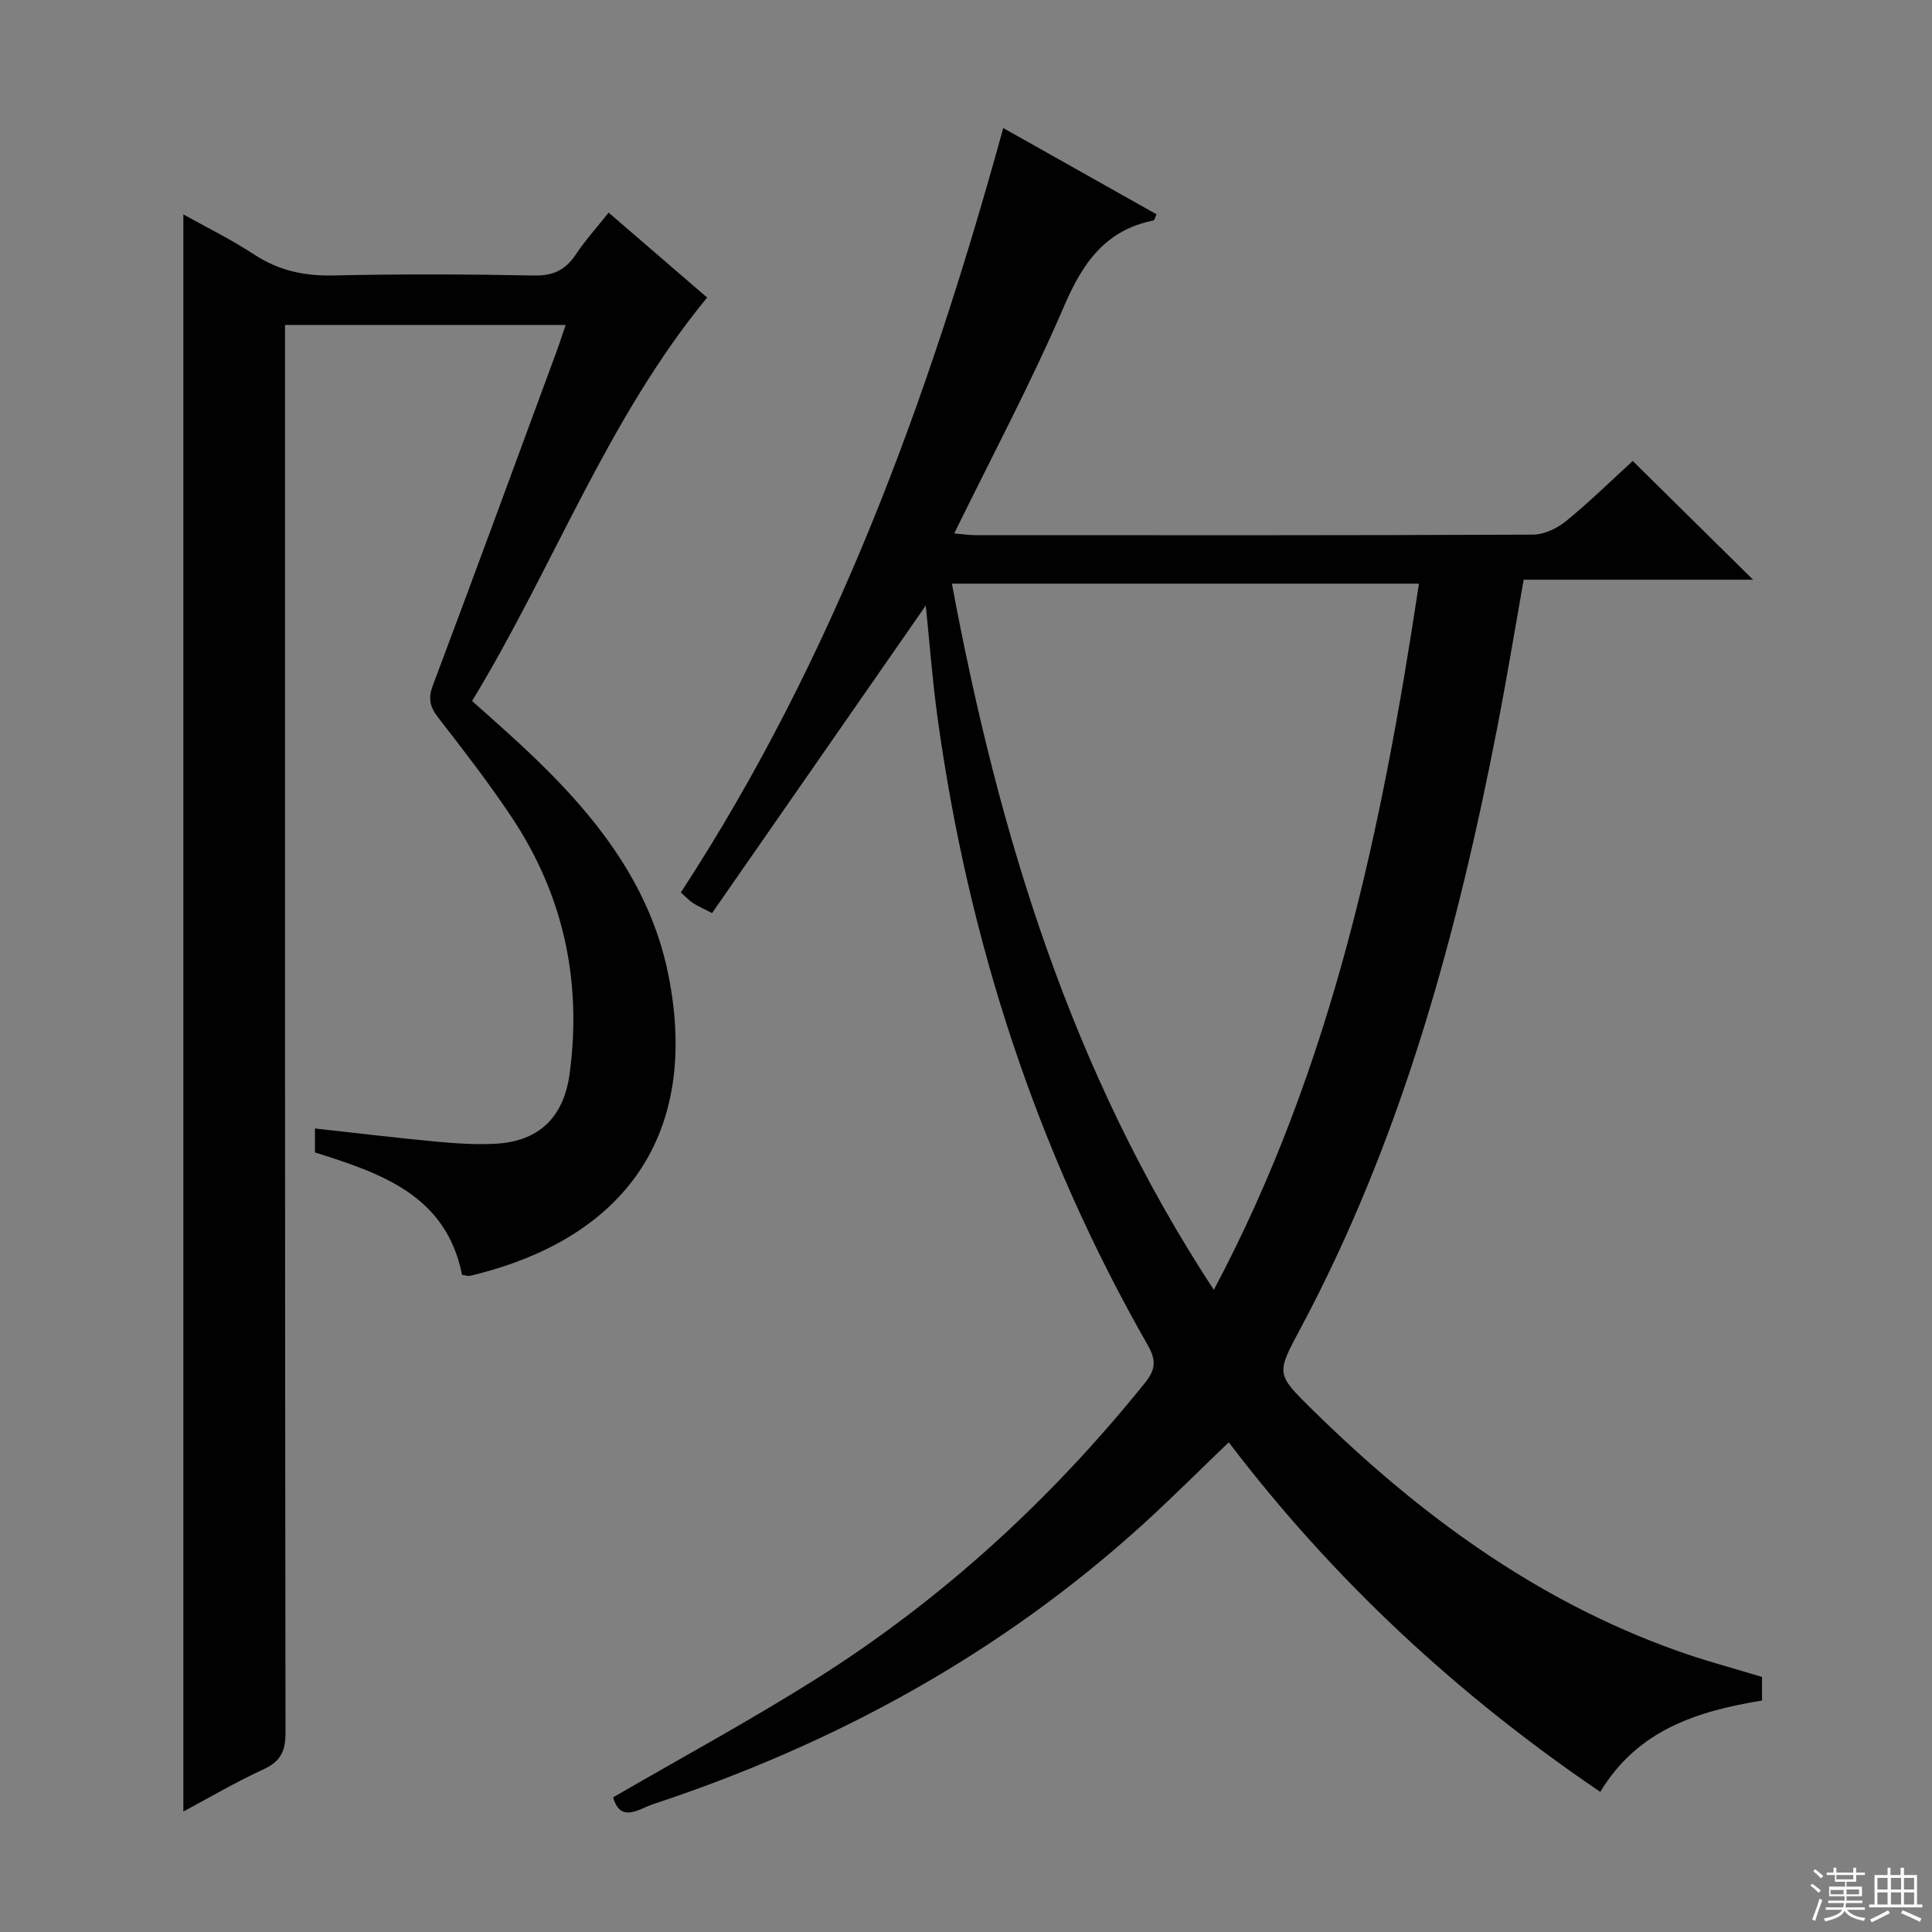 <svg enable-background="new 0 0 400 400" viewBox="0 0 400 400" xmlns="http://www.w3.org/2000/svg"><rect x="0" y="0" width="400" height="400" fill="#808080" stroke="none"/><path d="m364.81 347.19v4.88c-13.19 2.19-25.66 5.93-33.49 18.92-29.58-20.08-55.25-43.89-76.92-72.38-6.02 5.77-11.76 11.53-17.77 16.99-29.52 26.81-63.73 45.47-101.43 57.94-2.84.94-6.73 4.01-8.26-1.42 13.99-8.12 28.14-15.78 41.73-24.33 26.29-16.54 48.9-37.28 68.38-61.48 2.23-2.78 2.36-4.69.6-7.78-23.12-40.44-37.22-83.94-43.55-130.01-1.07-7.81-1.66-15.69-2.43-23.15-14.7 21.16-29.45 42.38-44.25 63.68-2-1.05-3.05-1.49-3.98-2.11-.81-.55-1.5-1.29-2.48-2.16 31.7-48.53 51.3-102.12 66.75-158.27 10.85 6.11 21.3 11.99 31.74 17.86-.34.72-.43 1.23-.62 1.27-9.95 1.99-14.66 8.76-18.51 17.72-6.8 15.83-14.93 31.08-22.76 47.08 1.62.14 3 .36 4.37.36 38.49.02 76.98.06 115.46-.11 2.33-.01 5.04-1.32 6.9-2.85 4.89-3.99 9.41-8.44 13.75-12.4 8.19 8.08 16.33 16.12 24.91 24.58-15.79 0-31.43 0-47.49 0-1.86 10.49-3.49 20.41-5.4 30.27-8.41 43.35-19.92 85.7-40.91 124.94-4.92 9.19-4.93 9.25 2.42 16.49 21.92 21.58 46.25 39.56 75.52 50.01 5.76 2.07 11.7 3.63 17.72 5.46zm-113.5-80.14c24.61-46.32 34.83-95.63 42.47-146.21-32.38 0-64.32 0-96.7 0 9.69 51.86 24.66 101.15 54.23 146.21z" fill="#010102"/><path d="m37.96 375.06c0-110.58 0-220.64 0-330.67 4.6 2.57 9.84 5.14 14.67 8.31 5.09 3.34 10.4 4.47 16.45 4.33 13.83-.31 27.67-.26 41.49.01 3.97.08 6.51-1.15 8.64-4.35 1.91-2.88 4.26-5.47 6.8-8.67 7.12 6.14 14 12.07 20.39 17.58-20.77 25.29-31.83 55.88-48.66 83.53 2.63 2.35 4.96 4.41 7.27 6.5 15.41 13.91 29.18 29.2 33.38 50.25 6.49 32.5-8.51 54.52-41.06 62.26-.44.11-.96-.1-1.66-.19-3.29-16.44-16.6-20.99-30.46-25.35 0-1.43 0-3.01 0-4.96 8.39.92 16.57 1.92 24.78 2.69 4.13.39 8.32.68 12.46.48 9.12-.45 14.28-5.48 15.49-14.54 2.58-19.24-1.31-37.07-12.09-53.21-4.71-7.05-9.91-13.77-15.11-20.47-1.71-2.21-2.16-3.92-1.12-6.69 8.66-23.01 17.11-46.09 25.62-69.15.62-1.68 1.16-3.39 1.87-5.46-19.47 0-38.52 0-58.1 0v6c0 95.16-.03 190.32.1 285.48.01 3.91-1.09 5.96-4.62 7.58-5.72 2.62-11.16 5.84-16.53 8.71z" fill="#010102"/><g fill="#fbfcfa"><path d="m374.8 390.4.4-.4c.7.5 1.3 1 1.8 1.4l-.5.5c-.5-.6-1.1-1.1-1.7-1.5zm1 7.3-.6-.3c.5-1.4 1.1-2.8 1.5-4.3.2.1.4.2.6.3-.5 1.3-1 2.8-1.5 4.3zm-.4-10.3.4-.4c.4.3 1 .8 1.7 1.4l-.5.5c-.4-.5-1-1-1.6-1.5zm2.5.3h1.7v-1h.6v1h3.5v-1h.6v1h1.8v.5h-1.8v1.4h-2v1h3.2v2h-3.2v.9h3.3v.5h-3.4c0 .3-.1.6-.1.9h4v.5h-3.7c.7.9 1.9 1.5 3.8 1.7-.1.2-.2.4-.3.6-2.1-.4-3.5-1.1-4-2.1-.4 1-1.8 1.7-4 2.2-.1-.2-.2-.4-.3-.6 2.1-.4 3.4-1 3.8-1.8h-3.4v-.5h3.6c.1-.3.1-.6.2-.9h-3.3v-.5h3.4c0-.3 0-.6 0-.9h-3.2v-2h3.3v-1h-2.1v-1.4h-1.7v-.5zm1.1 3.5v1h2.7c0-.3 0-.4 0-.4 0-.1 0-.2 0-.2 0-.1 0-.2 0-.3h-2.7zm1.2-3v.9h3.5v-.9zm4.7 3h-2.6v.6.4h2.6z"/><path d="m393.6 386.7h.6v1.5h2.7v6.1h1.1v.6h-11v-.6h1.1v-6.1h2.7v-1.5h.6v1.5h2.1v-1.5zm-2.7 8.8.4.6c-1.2.6-2.5 1.3-3.8 1.9-.1-.2-.2-.4-.3-.6 1.2-.6 2.5-1.2 3.7-1.9zm-2.2-6.7v2.4h2.1v-2.4zm0 3v2.5h2.1v-2.5zm2.8-3v2.4h2.1v-2.4zm0 3v2.5h2.1v-2.5zm6 6.1c-1.4-.7-2.7-1.3-3.9-1.8l.3-.6c1.5.6 2.7 1.2 3.9 1.7zm-1.2-9.1h-2.1v2.4h2.1zm-2.1 3v2.5h2.1v-2.5z"/></g></svg>